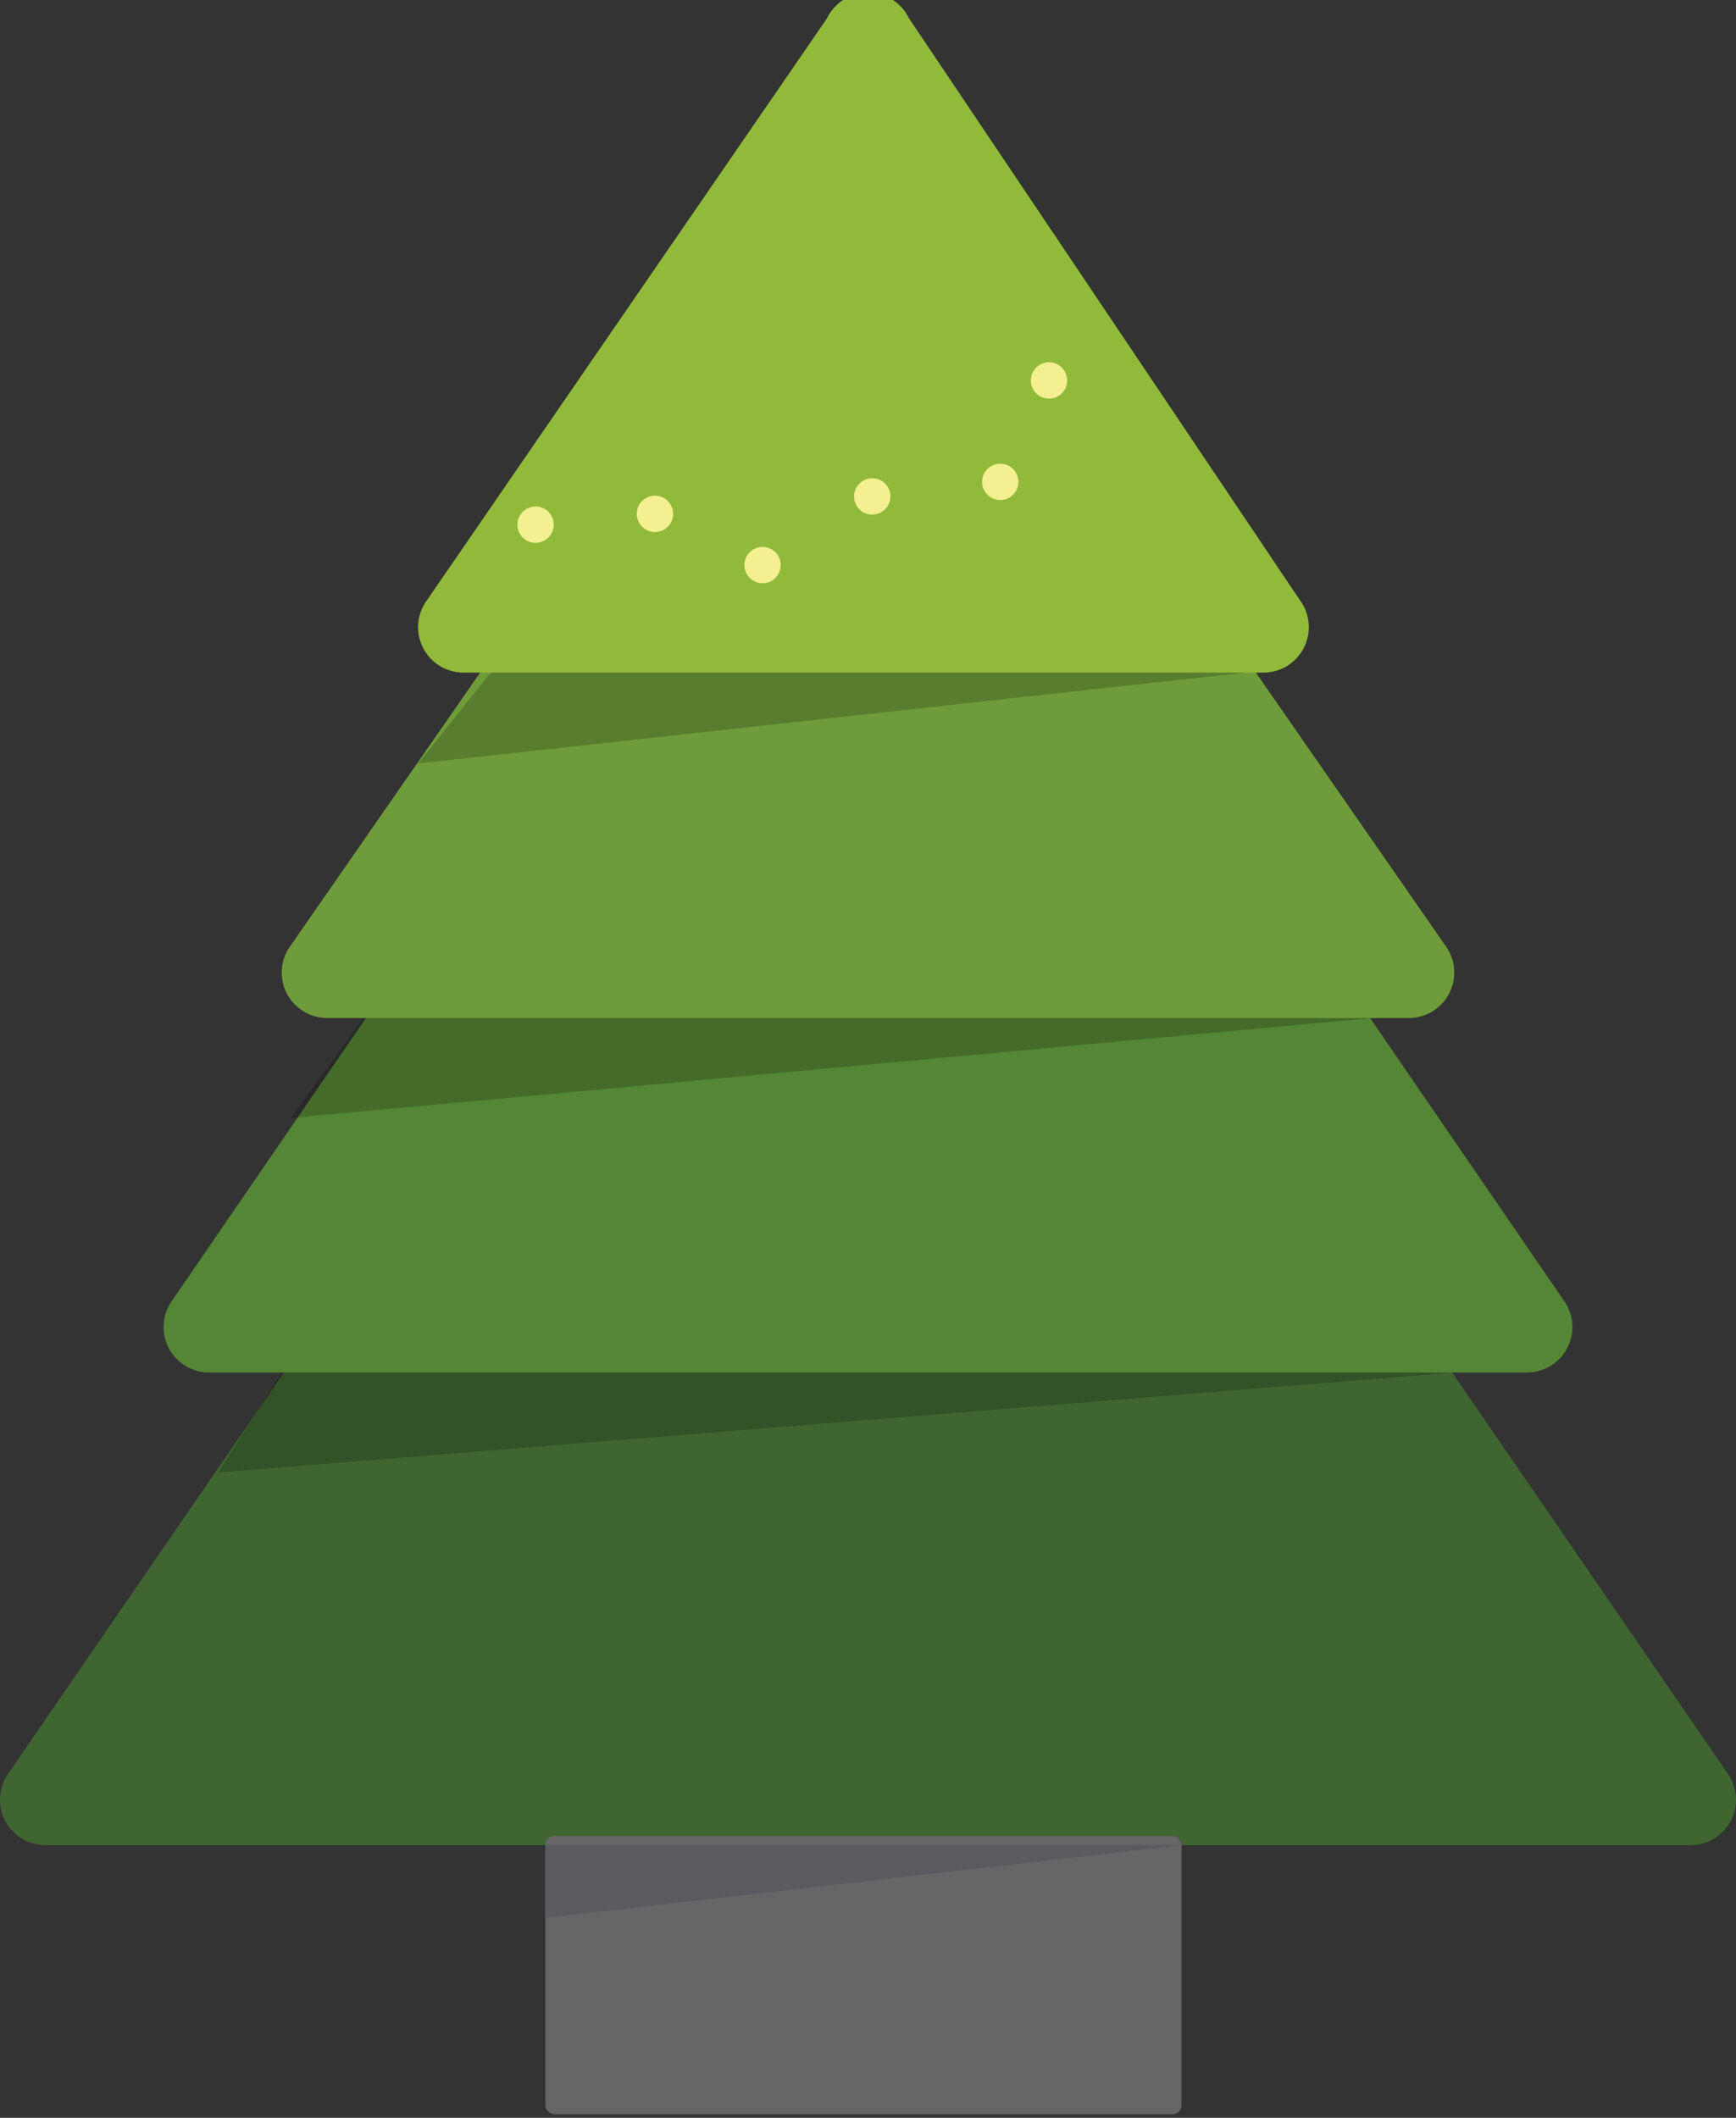 <svg xmlns="http://www.w3.org/2000/svg" viewBox="0 0 191 233"><rect x="0" y="0" width="191" height="233" fill="#333333" stroke="none"/><defs><style>.cls-1{fill:#3f6631;}.cls-2{fill:#558635;}.cls-3{fill:#6e9c3a;}.cls-4{fill:#91ba3a;}.cls-5{fill:#666568;}.cls-6{fill:#5b5b5f;}.cls-7{opacity:0.2;}.cls-8{fill:#f4ef90;}</style></defs><title>Ресурс 5</title><g id="Слой_2" data-name="Слой 2"><g id="layer1"><path class="cls-1" d="M91,64,1,195a5,5,0,0,0,4,8H186a5,5,0,0,0,4-8L100,64A5,5,0,0,0,91,64Z"/><path class="cls-2" d="M91,38,19,143a5,5,0,0,0,4,8H168a5,5,0,0,0,4-8L100,38A5,5,0,0,0,91,38Z"/><path class="cls-3" d="M91,19,32,104a5,5,0,0,0,4,8H155a5,5,0,0,0,4-8L100,19A5,5,0,0,0,91,19Z"/><path class="cls-4" d="M91,2,47,66a5,5,0,0,0,4,8h88a5,5,0,0,0,4-8L100,2A5,5,0,0,0,91,2Z"/><rect class="cls-5" x="60" y="202" width="70" height="30.61" rx="1" ry="1"/><polygon class="cls-6" points="130 203 60 211 60 203 130 203"/><polygon class="cls-7" points="137 74 46 84 54 74 137 74"/><polygon class="cls-7" points="151 112 32 123 40 112 151 112"/><polygon class="cls-7" points="160 151 24 162 31 151 160 151"/><circle class="cls-8" cx="115" cy="41" r="2" transform="translate(7 98) rotate(-47)"/><circle class="cls-8" cx="110" cy="52" r="2" transform="translate(-3 98) rotate(-47)"/><circle class="cls-8" cx="96" cy="54" r="2" transform="translate(-9 88) rotate(-47)"/><circle class="cls-8" cx="84" cy="61" r="2" transform="translate(-18 82) rotate(-47)"/><circle class="cls-8" cx="59" cy="57" r="2" transform="translate(-23 62) rotate(-47)"/><circle class="cls-8" cx="72" cy="56" r="2" transform="translate(-18 71) rotate(-47)"/></g></g></svg>